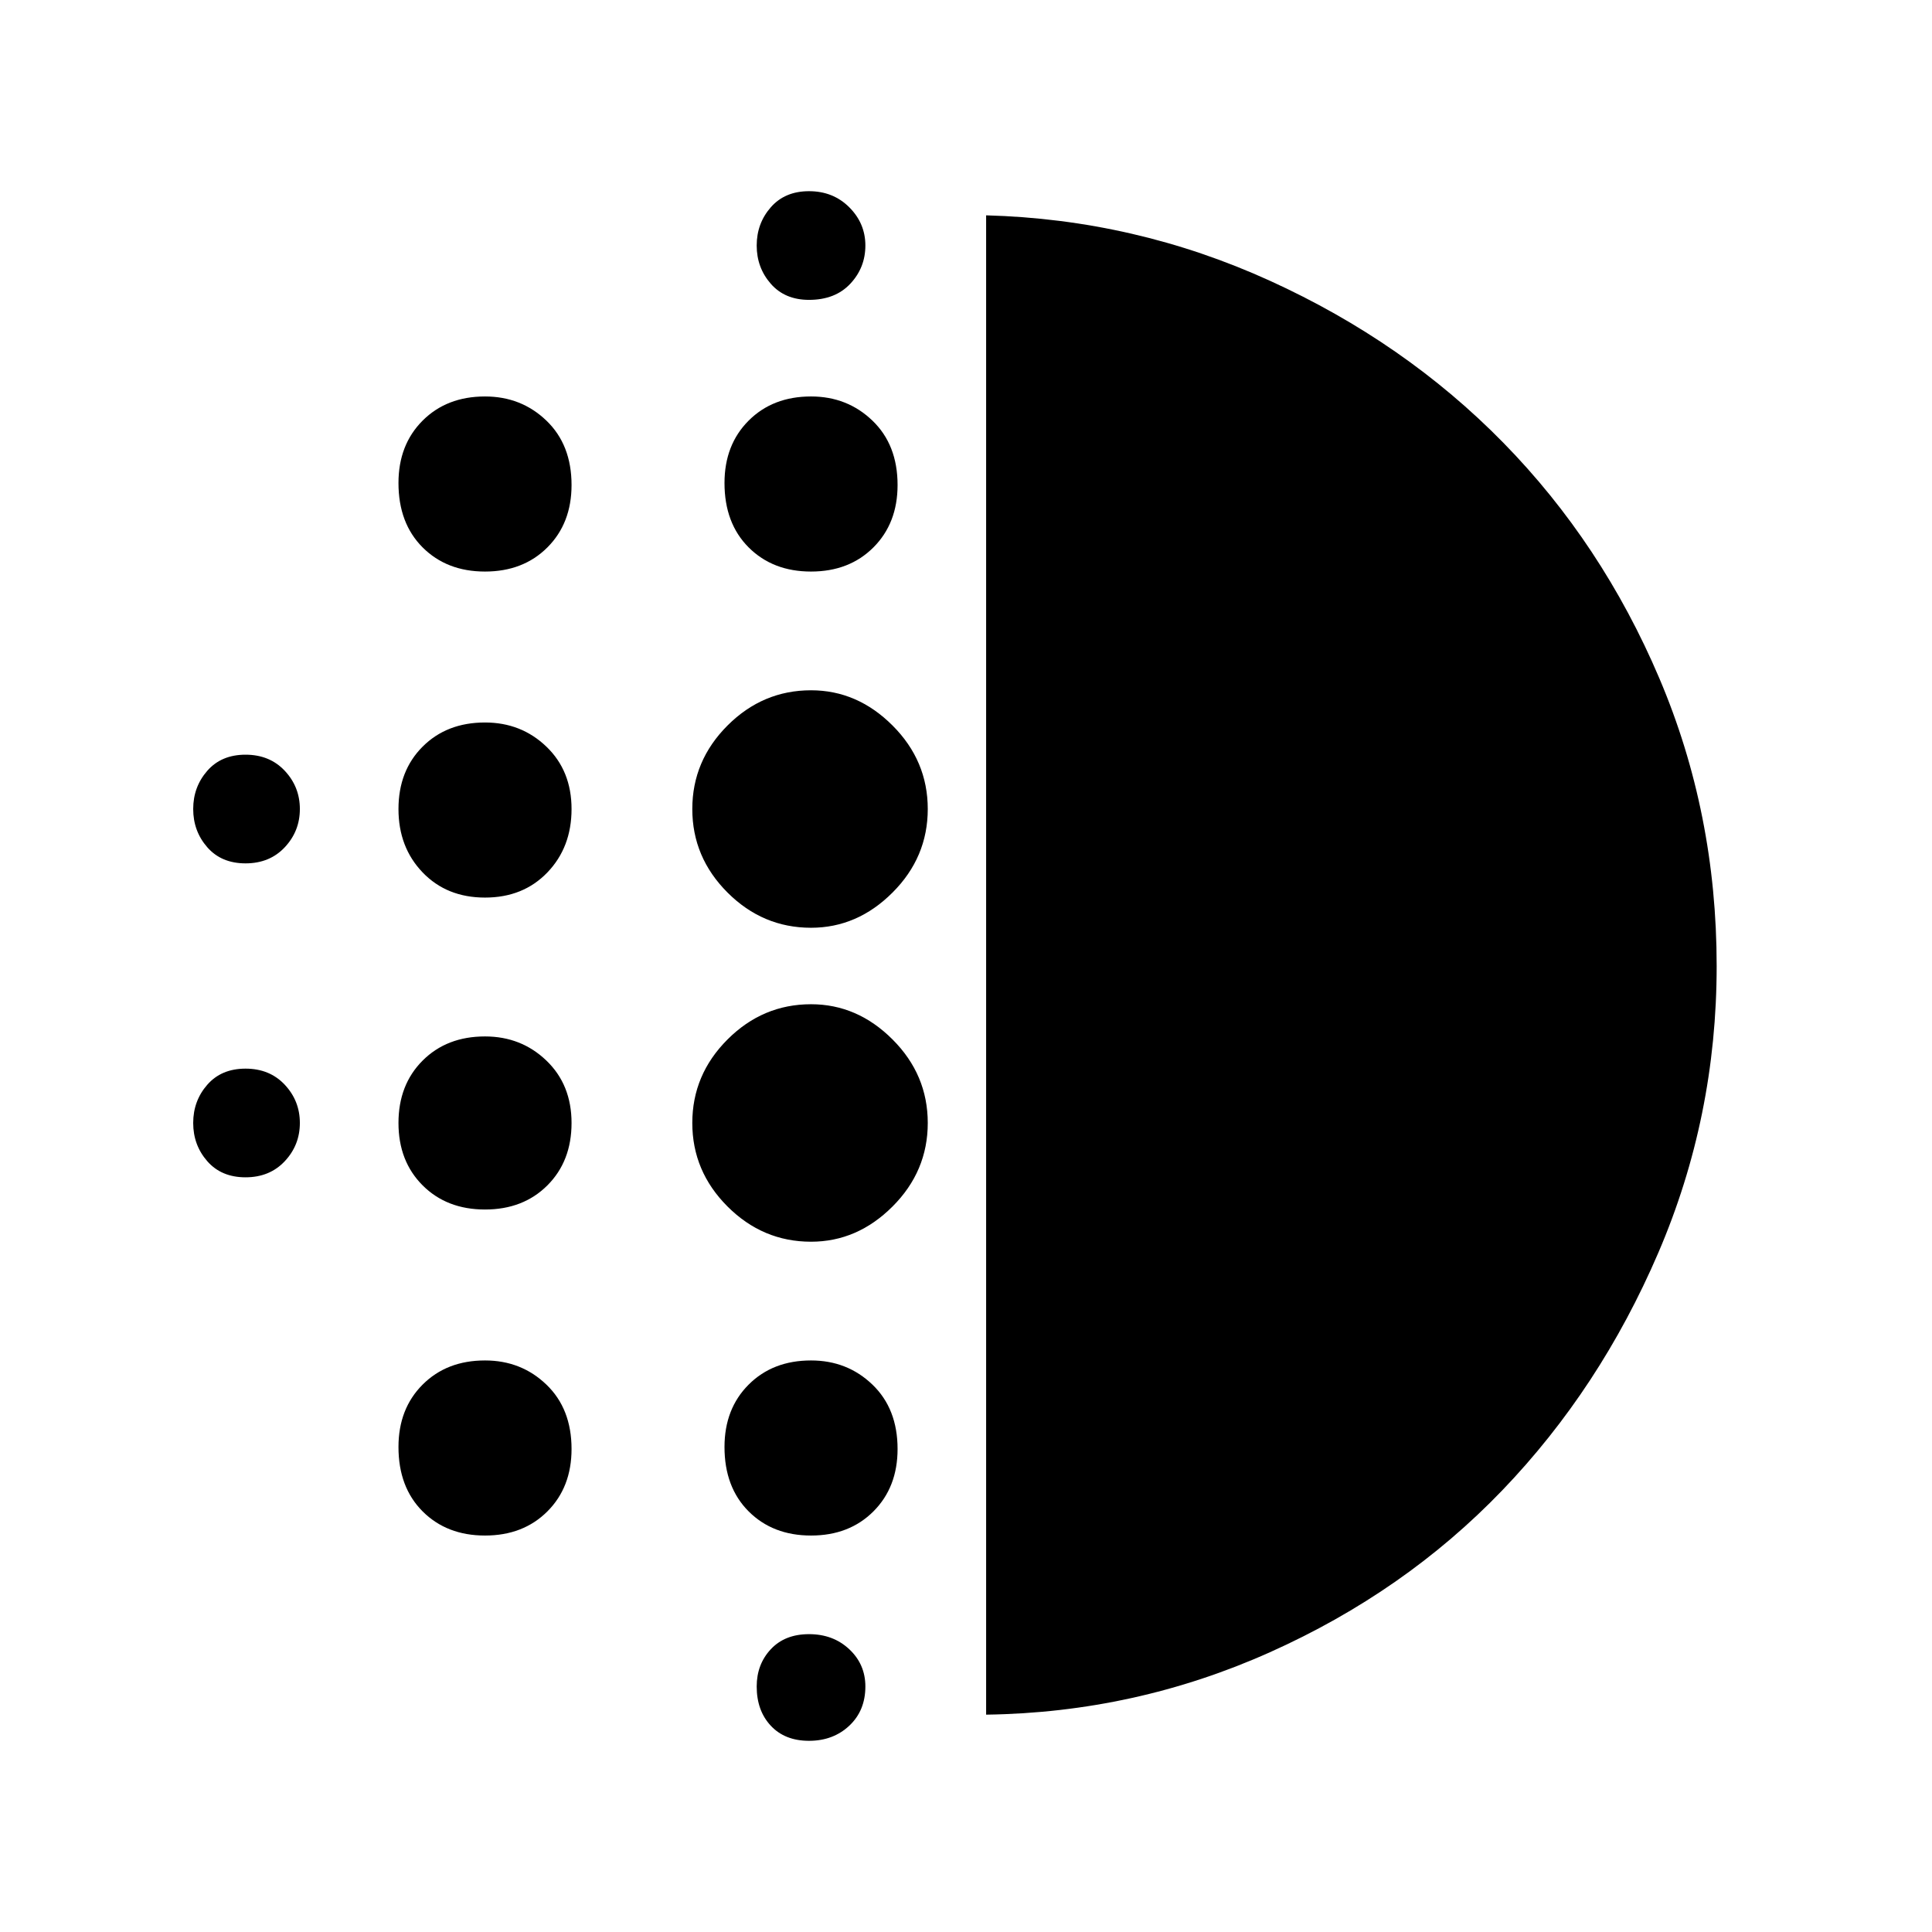 <svg xmlns="http://www.w3.org/2000/svg" height="48" width="48"><path d="M12.05 30.05q-.95 0-1.55-.6-.6-.6-.6-1.55 0-.95.6-1.55.6-.6 1.55-.6.9 0 1.525.6.625.6.625 1.55 0 .95-.6 1.55-.6.6-1.55.6Zm0 8.1q-.95 0-1.55-.6-.6-.6-.6-1.6 0-.95.6-1.55.6-.6 1.55-.6.9 0 1.525.6.625.6.625 1.6 0 .95-.6 1.55-.6.6-1.55.6Zm0-15.85q-.95 0-1.55-.625-.6-.625-.6-1.575t.6-1.55q.6-.6 1.55-.6.9 0 1.525.6.625.6.625 1.55 0 .95-.6 1.575t-1.55.625Zm-5.95-.85q-.6 0-.95-.4t-.35-.95q0-.55.35-.95.35-.4.95-.4t.975.4q.375.4.375.95 0 .55-.375.95-.375.4-.975.4Zm5.95-7.25q-.95 0-1.55-.6-.6-.6-.6-1.6 0-.95.6-1.55.6-.6 1.55-.6.9 0 1.525.6.625.6.625 1.6 0 .95-.6 1.55-.6.6-1.55.6ZM6.1 29.25q-.6 0-.95-.4t-.35-.95q0-.55.35-.95.35-.4.95-.4t.975.4q.375.4.375.95 0 .55-.375.95-.375.4-.975.4Zm14 14q-.6 0-.95-.375t-.35-.975q0-.55.35-.925t.95-.375q.6 0 1 .375t.4.925q0 .6-.4.975t-1 .375Zm0-35.8q-.6 0-.95-.4t-.35-.95q0-.55.35-.95.35-.4.95-.4t1 .4q.4.4.4.95 0 .55-.375.95-.375.4-1.025.4Zm.05 6.75q-.95 0-1.55-.6Q18 13 18 12q0-.95.6-1.55.6-.6 1.55-.6.9 0 1.525.6.625.6.625 1.6 0 .95-.6 1.55-.6.6-1.55.6Zm0 16.65q-1.2 0-2.075-.875Q17.2 29.1 17.2 27.9q0-1.2.875-2.075.875-.875 2.075-.875 1.15 0 2.025.875t.875 2.075q0 1.2-.875 2.075-.875.875-2.025.875Zm0-7.8q-1.2 0-2.075-.875Q17.2 21.3 17.2 20.1q0-1.2.875-2.075.875-.875 2.075-.875 1.15 0 2.025.875t.875 2.075q0 1.2-.875 2.075-.875.875-2.025.875Zm0 15.1q-.95 0-1.55-.6-.6-.6-.6-1.6 0-.95.6-1.55.6-.6 1.55-.6.9 0 1.525.6.625.6.625 1.6 0 .95-.6 1.55-.6.6-1.55.6Zm4.35 4.45V5.35q3.7.1 7.05 1.625Q34.9 8.5 37.35 11q2.45 2.5 3.875 5.85Q42.65 20.2 42.65 24q0 3.75-1.45 7.125t-3.875 5.9Q34.9 39.55 31.55 41.05q-3.35 1.5-7.05 1.55Z"/></svg>
